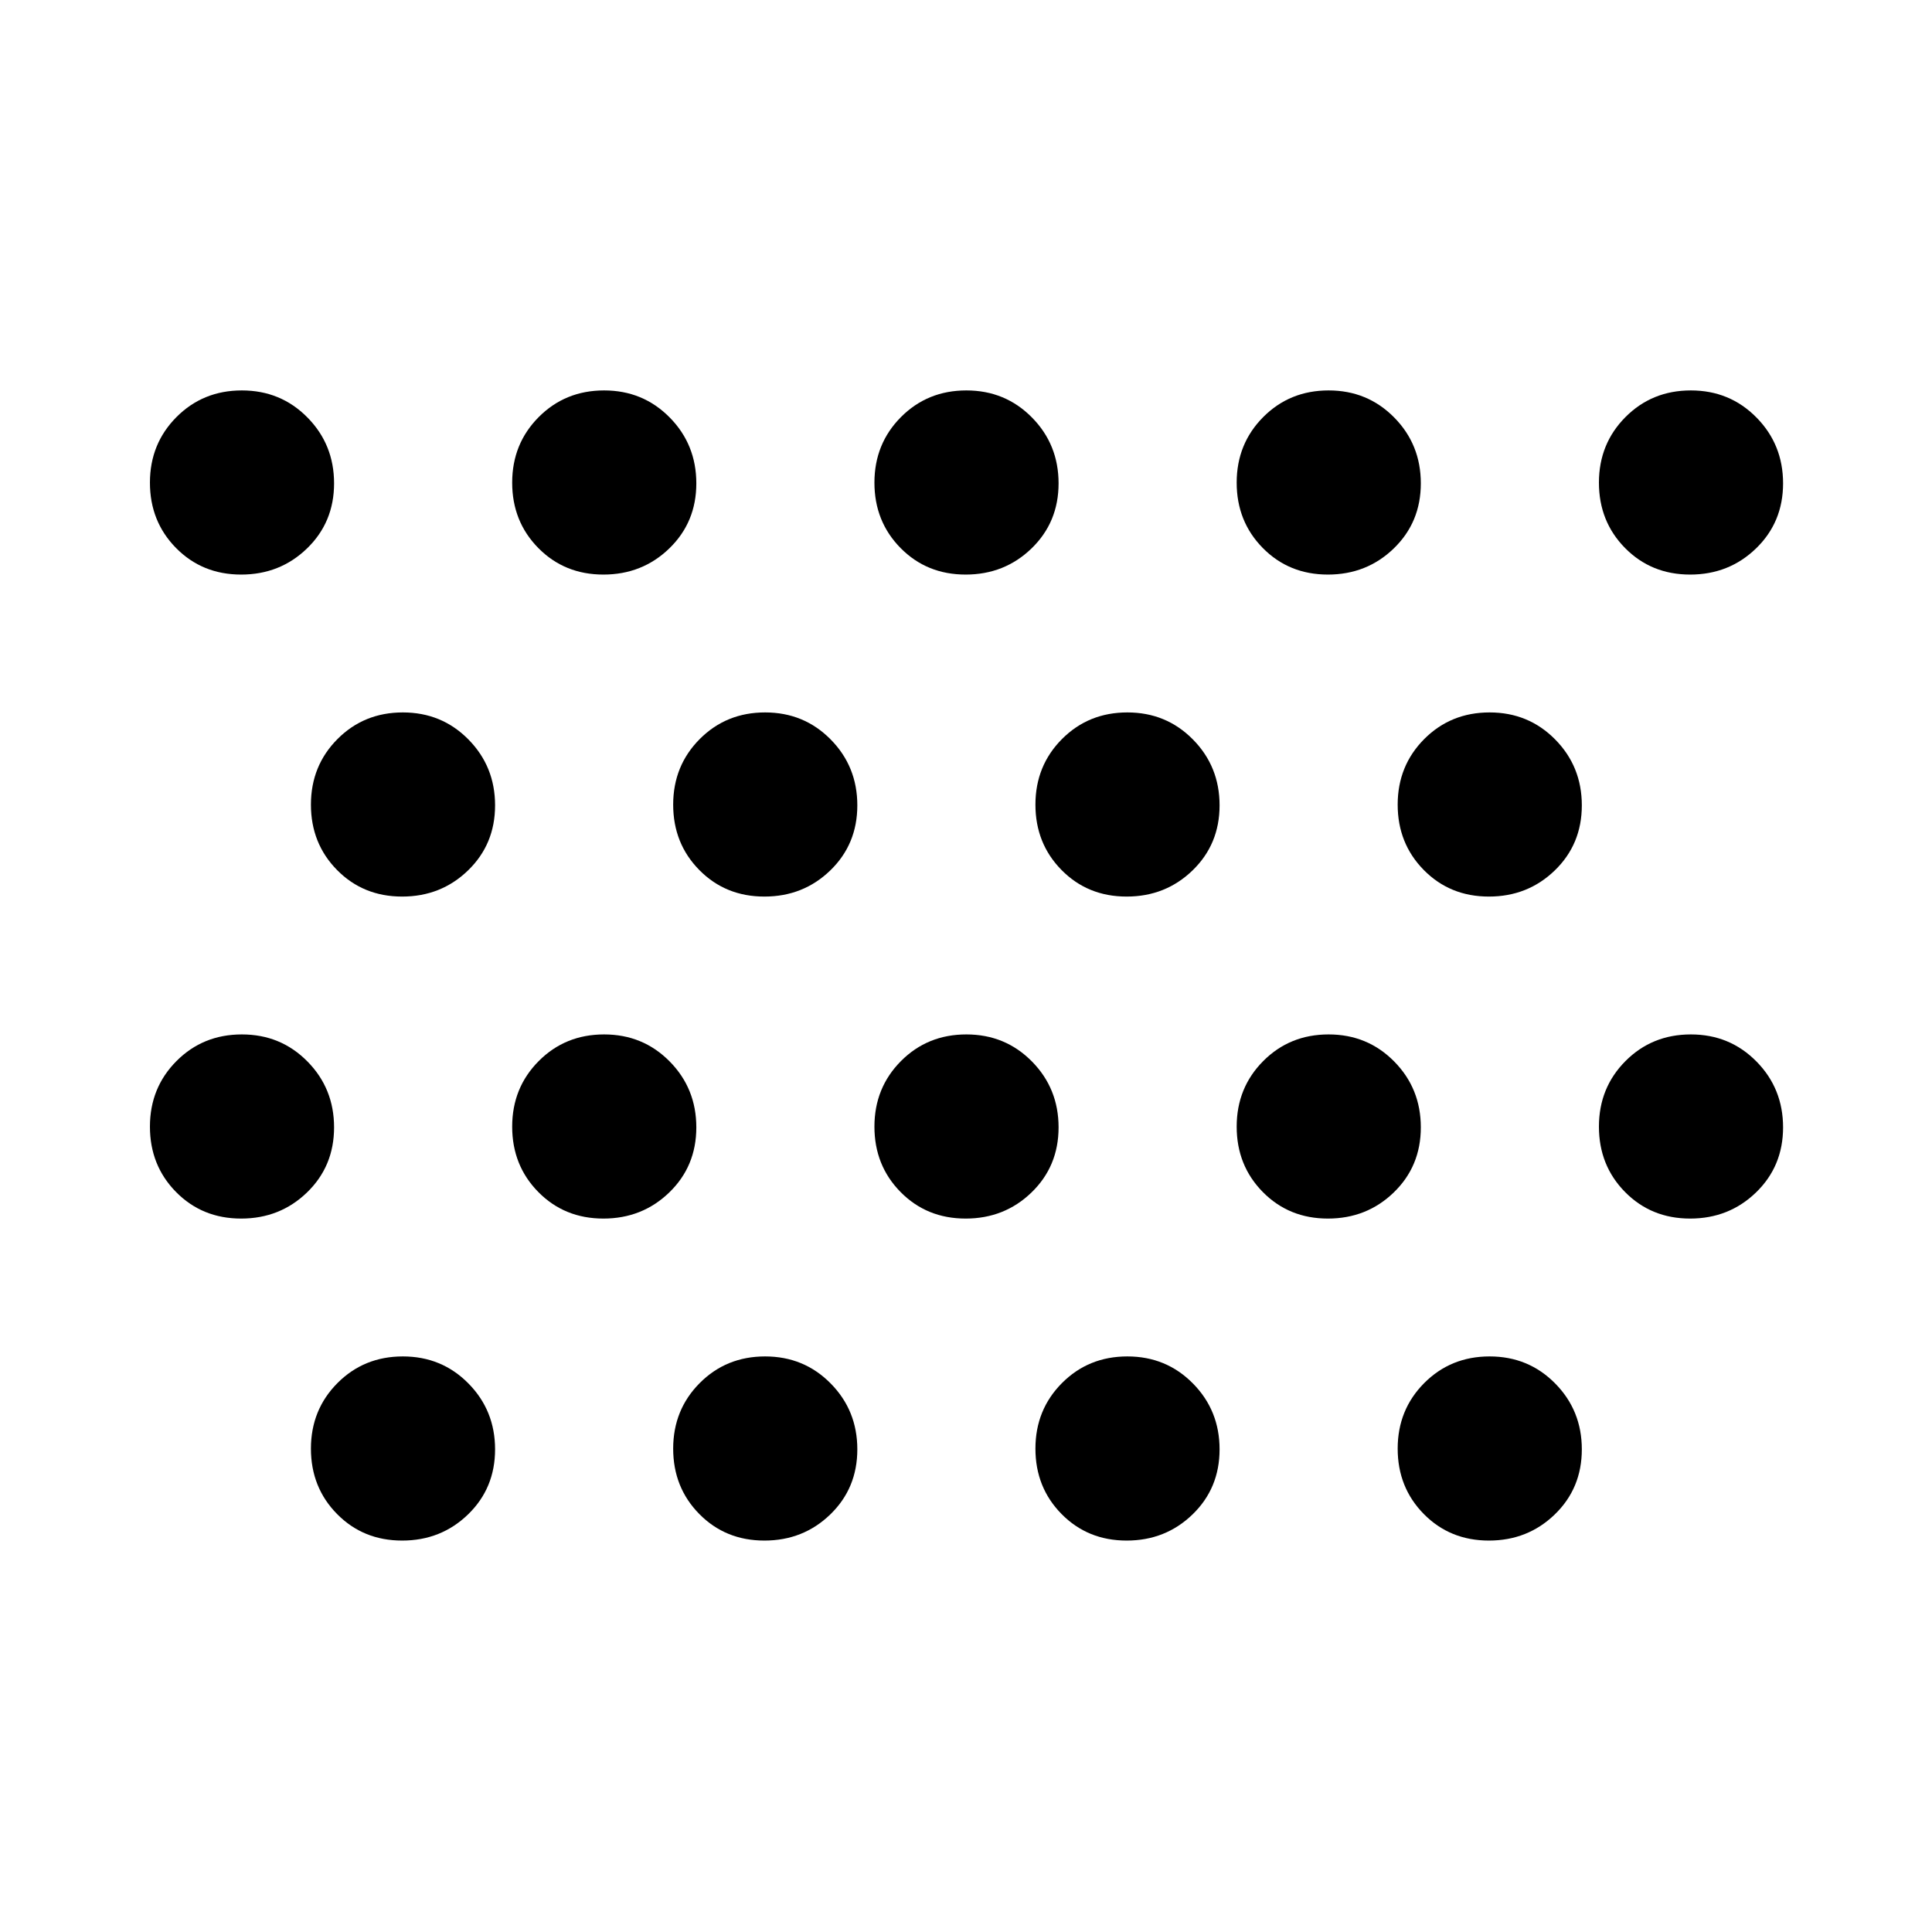 <svg xmlns="http://www.w3.org/2000/svg" height="48" viewBox="0 -960 960 960" width="48"><path d="M299.825-674.5q-19.325 0-32.325-13.175-13-13.176-13-32.5 0-19.325 13.175-32.575 13.176-13.25 32.5-13.25 19.325 0 32.575 13.425Q346-739.149 346-719.825q0 19.325-13.425 32.325-13.426 13-32.75 13Zm-180 0q-19.325 0-32.325-13.175-13-13.176-13-32.5 0-19.325 13.175-32.575 13.176-13.25 32.5-13.25 19.325 0 32.575 13.425Q166-739.149 166-719.825q0 19.325-13.425 32.325-13.426 13-32.75 13Zm720 0q-19.325 0-32.325-13.175-13-13.176-13-32.5 0-19.325 13.175-32.575 13.176-13.25 32.5-13.25 19.325 0 32.575 13.425Q886-739.149 886-719.825q0 19.325-13.425 32.325-13.426 13-32.75 13Zm-180 0q-19.325 0-32.325-13.175-13-13.176-13-32.5 0-19.325 13.175-32.575 13.176-13.25 32.5-13.25 19.325 0 32.575 13.425Q706-739.149 706-719.825q0 19.325-13.425 32.325-13.426 13-32.75 13Zm-180 0q-19.325 0-32.325-13.175-13-13.176-13-32.5 0-19.325 13.175-32.575 13.176-13.25 32.5-13.25 19.325 0 32.575 13.425Q526-739.149 526-719.825q0 19.325-13.425 32.325-13.426 13-32.75 13Zm-100 160q-19.325 0-32.325-13.175-13-13.176-13-32.5 0-19.325 13.175-32.575 13.176-13.25 32.5-13.25 19.325 0 32.575 13.425Q426-579.149 426-559.825q0 19.325-13.425 32.325-13.426 13-32.75 13Zm-180 0q-19.325 0-32.325-13.175-13-13.176-13-32.5 0-19.325 13.175-32.575 13.176-13.25 32.5-13.25 19.325 0 32.575 13.425Q246-579.149 246-559.825q0 19.325-13.425 32.325-13.426 13-32.75 13Zm540 0q-19.325 0-32.325-13.175-13-13.176-13-32.5 0-19.325 13.175-32.575 13.176-13.25 32.5-13.25 19.325 0 32.575 13.425Q786-579.149 786-559.825q0 19.325-13.425 32.325-13.426 13-32.75 13Zm-180 0q-19.325 0-32.325-13.175-13-13.176-13-32.5 0-19.325 13.175-32.575 13.176-13.25 32.5-13.25 19.325 0 32.575 13.425Q606-579.149 606-559.825q0 19.325-13.425 32.325-13.426 13-32.75 13Zm-180 320q-19.325 0-32.325-13.175-13-13.176-13-32.5 0-19.325 13.175-32.575 13.176-13.25 32.5-13.25 19.325 0 32.575 13.425Q426-259.149 426-239.825q0 19.325-13.425 32.325-13.426 13-32.75 13Zm-180 0q-19.325 0-32.325-13.175-13-13.176-13-32.5 0-19.325 13.175-32.575 13.176-13.25 32.5-13.25 19.325 0 32.575 13.425Q246-259.149 246-239.825q0 19.325-13.425 32.325-13.426 13-32.75 13Zm540 0q-19.325 0-32.325-13.175-13-13.176-13-32.5 0-19.325 13.175-32.575 13.176-13.25 32.5-13.25 19.325 0 32.575 13.425Q786-259.149 786-239.825q0 19.325-13.425 32.325-13.426 13-32.75 13Zm-180 0q-19.325 0-32.325-13.175-13-13.176-13-32.5 0-19.325 13.175-32.575 13.176-13.25 32.5-13.25 19.325 0 32.575 13.425Q606-259.149 606-239.825q0 19.325-13.425 32.325-13.426 13-32.75 13Zm-260-160q-19.325 0-32.325-13.175-13-13.176-13-32.5 0-19.325 13.175-32.575 13.176-13.25 32.5-13.25 19.325 0 32.575 13.425Q346-419.149 346-399.825q0 19.325-13.425 32.325-13.426 13-32.75 13Zm-180 0q-19.325 0-32.325-13.175-13-13.176-13-32.5 0-19.325 13.175-32.575 13.176-13.25 32.5-13.25 19.325 0 32.575 13.425Q166-419.149 166-399.825q0 19.325-13.425 32.325-13.426 13-32.75 13Zm720 0q-19.325 0-32.325-13.175-13-13.176-13-32.5 0-19.325 13.175-32.575 13.176-13.25 32.5-13.25 19.325 0 32.575 13.425Q886-419.149 886-399.825q0 19.325-13.425 32.325-13.426 13-32.75 13Zm-180 0q-19.325 0-32.325-13.175-13-13.176-13-32.5 0-19.325 13.175-32.575 13.176-13.25 32.5-13.25 19.325 0 32.575 13.425Q706-419.149 706-399.825q0 19.325-13.425 32.325-13.426 13-32.75 13Zm-180 0q-19.325 0-32.325-13.175-13-13.176-13-32.5 0-19.325 13.175-32.575 13.176-13.25 32.5-13.25 19.325 0 32.575 13.425Q526-419.149 526-399.825q0 19.325-13.425 32.325-13.426 13-32.75 13Z"/></svg>